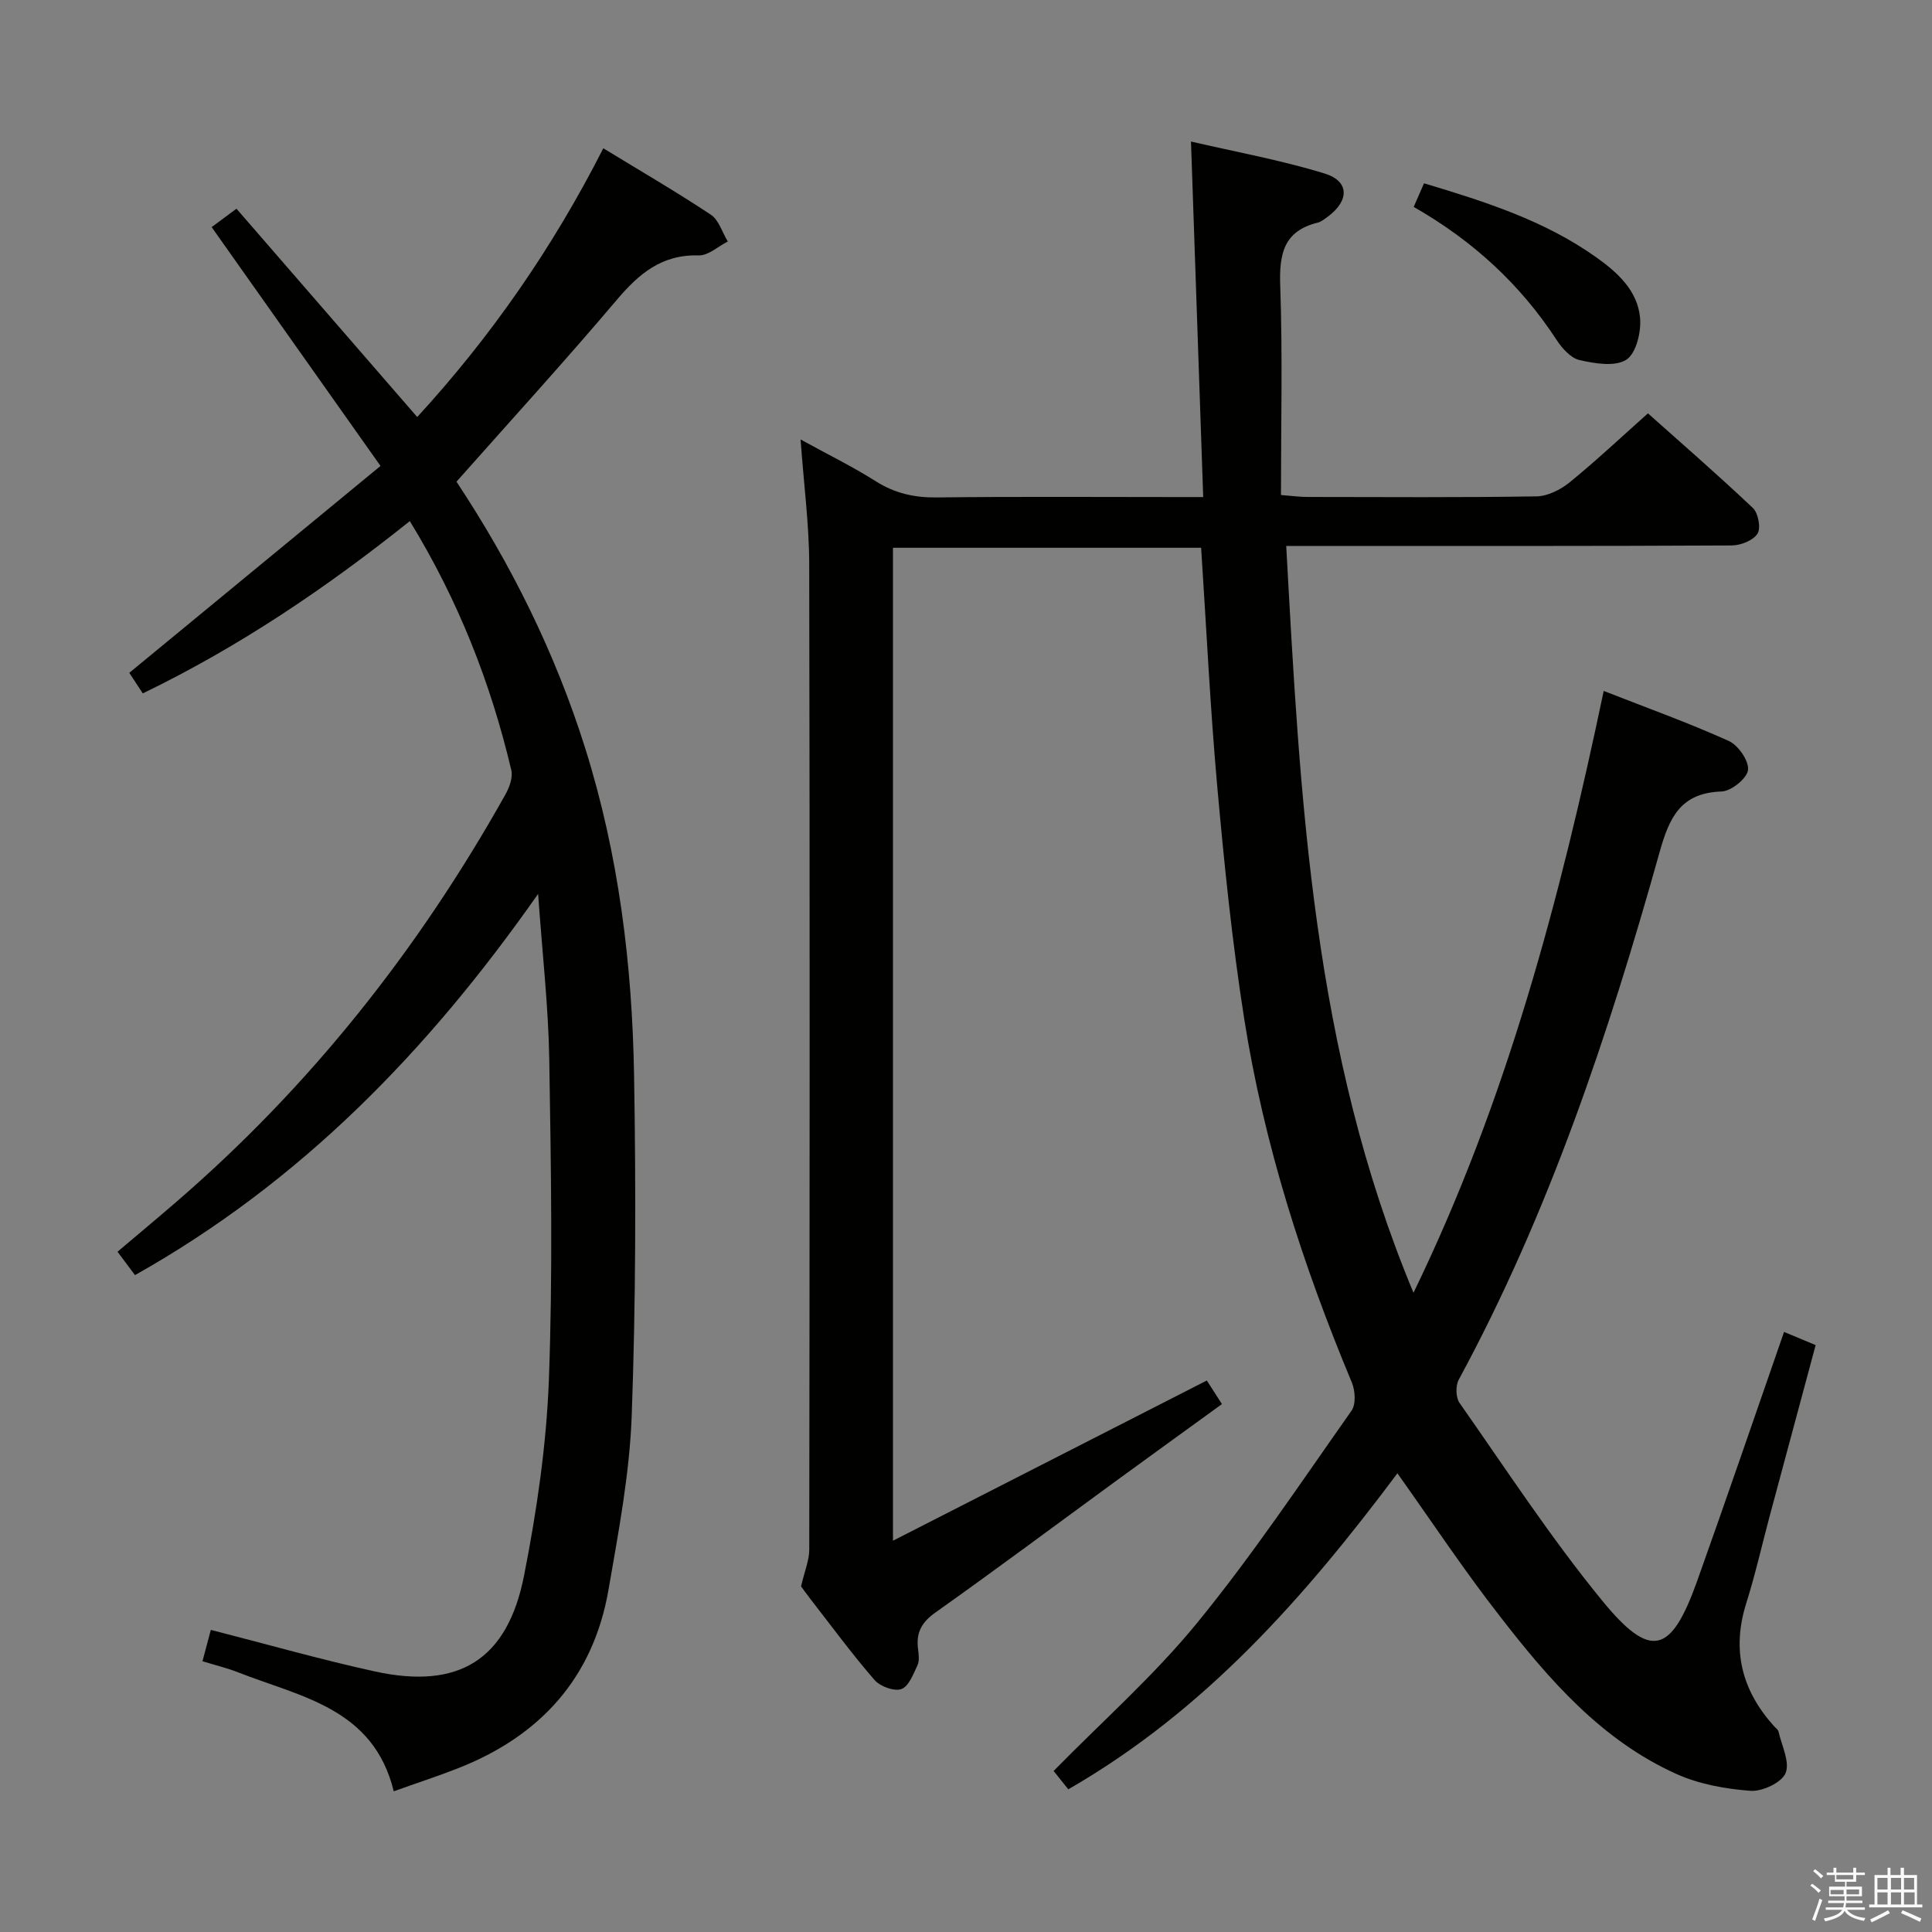 <svg enable-background="new 0 0 400 400" viewBox="0 0 400 400" xmlns="http://www.w3.org/2000/svg"><rect x="0" y="0" width="400" height="400" fill="#808080" stroke="none"/><path d="m374.8 390.4.4-.4c.7.5 1.3 1 1.8 1.4l-.5.5c-.5-.6-1.1-1.1-1.7-1.5zm1 7.3-.6-.3c.5-1.4 1.1-2.8 1.5-4.3.2.1.4.2.6.3-.5 1.3-1 2.8-1.5 4.3zm-.4-10.3.4-.4c.4.3 1 .8 1.7 1.4l-.5.5c-.4-.5-1-1-1.6-1.5zm2.5.3h1.7v-1h.6v1h3.5v-1h.6v1h1.8v.5h-1.8v1.4h-2v1h3.2v2h-3.2v.9h3.3v.5h-3.4c0 .3-.1.6-.1.9h4v.5h-3.7c.7.9 1.9 1.5 3.8 1.7-.1.2-.2.4-.3.6-2.1-.4-3.5-1.1-4-2.1-.4 1-1.8 1.7-4 2.2-.1-.2-.2-.4-.3-.6 2.1-.4 3.4-1 3.8-1.8h-3.4v-.5h3.6c.1-.3.1-.6.2-.9h-3.3v-.5h3.4c0-.3 0-.6 0-.9h-3.2v-2h3.3v-1h-2.1v-1.4h-1.7v-.5zm1.1 3.5v1h2.7c0-.3 0-.4 0-.4 0-.1 0-.2 0-.2 0-.1 0-.2 0-.3h-2.7zm1.2-3v.9h3.5v-.9zm4.7 3h-2.6v.6.4h2.6z" fill="#fafafb"/><path d="m393.6 386.7h.6v1.5h2.7v6.1h1.1v.6h-11v-.6h1.1v-6.1h2.7v-1.5h.6v1.5h2.1v-1.5zm-2.7 8.8.4.6c-1.2.6-2.5 1.3-3.8 1.9-.1-.2-.2-.4-.3-.6 1.2-.6 2.5-1.2 3.7-1.9zm-2.2-6.7v2.4h2.1v-2.4zm0 3v2.5h2.1v-2.5zm2.8-3v2.4h2.1v-2.4zm0 3v2.5h2.1v-2.5zm6 6.1c-1.4-.7-2.7-1.3-3.9-1.8l.3-.6c1.5.6 2.7 1.2 3.9 1.7zm-1.2-9.1h-2.1v2.4h2.1zm-2.1 3v2.5h2.2v-2.5z" fill="#fafafb"/><g fill="#010100"><path d="m289.32 305.03c-19.12 25.56-39.8 49.12-68.14 65.43-1.03-1.29-2.11-2.64-3.04-3.8 10.11-10.31 20.8-19.75 29.7-30.64 11.45-14.01 21.54-29.14 31.98-43.95.94-1.34.77-4.16.06-5.85-10.15-24.3-18.19-49.26-22.28-75.29-2.5-15.89-4.13-31.94-5.57-47.98-1.47-16.37-2.25-32.8-3.35-49.54-21.17 0-42.25 0-63.8 0v205.58c21.8-11.13 43.15-22.03 64.98-33.17.92 1.44 1.87 2.92 3.13 4.88-7.36 5.34-14.61 10.57-21.83 15.84-12.5 9.13-24.91 18.39-37.53 27.34-2.83 2.01-3.97 4.16-3.57 7.44.14 1.15.34 2.49-.11 3.46-.85 1.84-1.83 4.41-3.35 4.93-1.51.52-4.4-.57-5.56-1.91-4.68-5.4-8.92-11.18-13.31-16.82-.91-1.18-1.77-2.4-1.88-2.54.74-3.19 1.7-5.41 1.7-7.62.08-68 .13-136-.01-204-.02-8.27-1.12-16.53-1.79-25.83 5.64 3.1 10.77 5.61 15.57 8.65 3.98 2.52 8.03 3.41 12.7 3.35 16.33-.2 32.67-.08 49-.08h6.09c-.84-24.53-1.67-48.54-2.53-73.61 9.2 2.14 18.61 3.84 27.68 6.63 5.14 1.58 5.12 5.61.68 8.9-.67.49-1.37 1.08-2.14 1.27-7.11 1.75-7.97 6.59-7.74 13.11.5 14.28.15 28.6.15 43.28 2.55.2 3.97.4 5.4.4 15.83.02 31.67.13 47.5-.12 2.32-.04 4.99-1.38 6.86-2.9 5.42-4.41 10.52-9.21 16.22-14.29 6.52 5.82 14.28 12.55 21.73 19.6 1.12 1.06 1.69 4.18.94 5.33-.91 1.4-3.47 2.41-5.33 2.42-28.17.15-56.33.1-84.5.1-2.33 0-4.65 0-7.73 0 2.89 52.45 5.45 104.62 26.35 154.62 19.28-39.7 30.33-81.48 39.38-124.6 9.07 3.55 17.63 6.63 25.9 10.36 1.96.89 4.2 4.13 3.98 6.01-.21 1.75-3.49 4.39-5.49 4.45-8.52.28-10.83 5.45-12.84 12.63-10.54 37.62-22.86 74.62-41.57 109.16-.67 1.24-.62 3.68.17 4.8 9.64 13.74 18.84 27.85 29.44 40.82 10.14 12.42 14.35 11.21 19.78-4.01 6.08-17.03 11.93-34.15 17.97-51.51 2.19.91 4.14 1.73 6.54 2.73-3.19 11.87-6.33 23.52-9.46 35.18-1.63 6.09-3.02 12.27-4.91 18.28-3.05 9.67-.93 18.01 5.73 25.41.33.37.85.71.95 1.14.66 2.91 2.41 6.33 1.46 8.61-.82 1.97-4.83 3.84-7.26 3.66-5.19-.39-10.63-1.37-15.34-3.49-15.51-6.98-26.38-19.53-36.51-32.61-7.34-9.39-13.96-19.38-21.25-29.64z"/><path d="m94.51 99.73c11.29 17.04 20.44 35.41 26.66 55.21 6.94 22.08 9.73 44.81 10.11 67.8.39 23.45.36 46.93-.49 70.36-.44 12.05-2.74 24.08-4.8 36.01-3.17 18.32-14.18 30.36-31.29 37.04-4.14 1.62-8.38 3-13.18 4.72-4.19-17.22-19.21-19.51-32.16-24.61-2.29-.9-4.71-1.48-7.44-2.32.64-2.41 1.21-4.54 1.73-6.49 11.58 2.96 22.71 6.14 33.99 8.61 17.37 3.79 27.43-2.39 30.87-19.9 2.62-13.33 4.62-26.93 5.13-40.47.82-22.09.44-44.25.08-66.37-.18-10.9-1.43-21.78-2.31-34.25-22.95 32.76-49.32 59.73-83.46 78.93-1.23-1.65-2.3-3.07-3.62-4.84 4.1-3.47 8.01-6.73 11.87-10.06 27.94-24.05 50.45-52.5 68.43-84.59.83-1.48 1.59-3.55 1.23-5.07-4.27-18.06-10.97-35.15-21.01-51.55-17.26 13.78-35.19 25.95-55.29 35.67-1.14-1.74-2.19-3.33-2.79-4.26 17.28-14.23 34.32-28.26 52.01-42.83-12.1-17.11-23.38-33.08-34.96-49.45 1.4-1.04 2.95-2.18 5.14-3.81 12.45 14.35 24.74 28.52 37.42 43.13 15.16-16.51 27.98-34.89 38.53-55.64 7.65 4.67 15.1 9 22.26 13.75 1.66 1.1 2.36 3.66 3.51 5.55-2.01 1.01-4.04 2.94-6.02 2.88-7.64-.23-12.37 3.78-16.99 9.24-10.65 12.58-21.76 24.75-33.16 37.61z"/><path d="m292.69 42.84c.84-1.93 1.43-3.27 2.14-4.89 12.6 3.78 24.91 7.69 35.64 15.31 4.44 3.15 8.58 6.92 9.09 12.55.26 2.9-.8 7.34-2.84 8.66-2.32 1.5-6.5.8-9.66.09-1.84-.41-3.65-2.44-4.79-4.19-7.51-11.51-17.32-20.53-29.58-27.53z"/></g></svg>